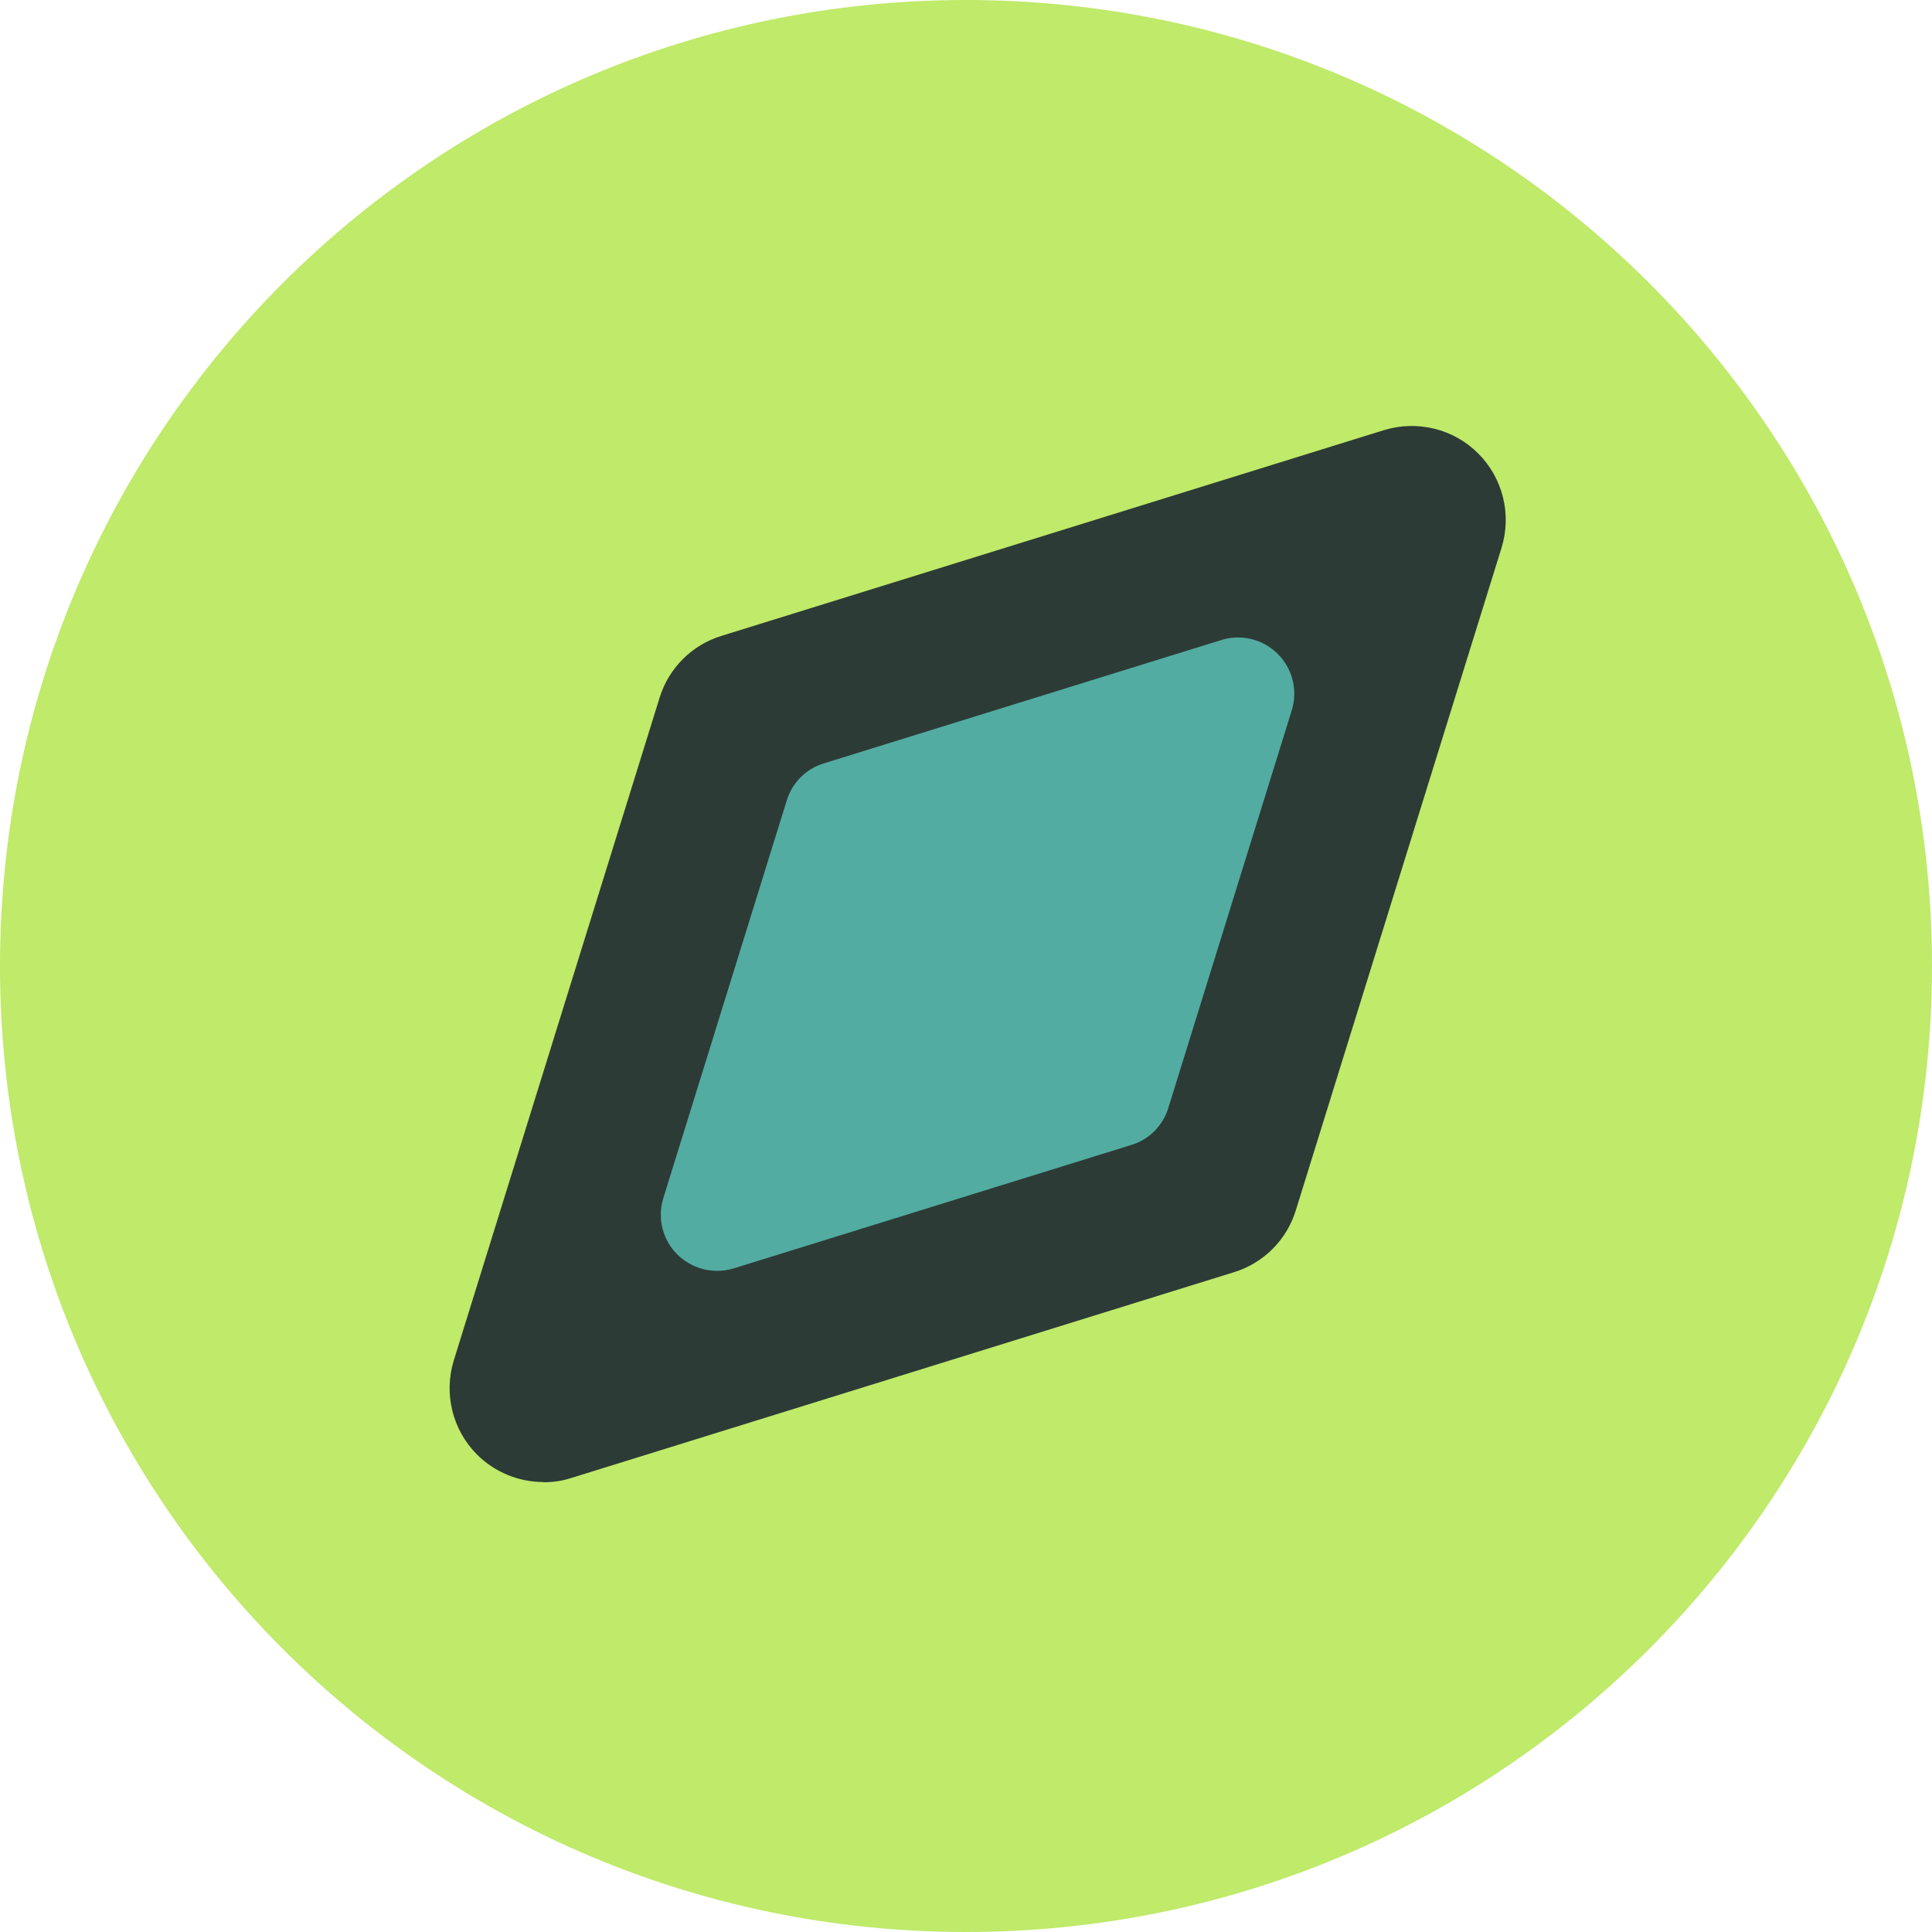 <svg width="32" height="32" viewBox="0 0 32 32" fill="none" xmlns="http://www.w3.org/2000/svg">
<path d="M16 32C24.837 32 32 24.837 32 16C32 7.163 24.837 0 16 0C7.163 0 0 7.163 0 16C0 24.837 7.163 32 16 32Z" fill="#BFEA6A"/>
<path d="M9 24.547C8.596 24.547 8.196 24.387 7.902 24.093C7.493 23.684 7.347 23.084 7.516 22.533L10.925 11.556C11.076 11.067 11.458 10.684 11.947 10.533L22.924 7.124C23.476 6.956 24.076 7.102 24.484 7.511C24.893 7.92 25.04 8.52 24.871 9.071L21.462 20.049C21.311 20.538 20.929 20.92 20.44 21.071L9.462 24.48C9.311 24.529 9.156 24.551 9 24.551V24.547Z" fill="#2D3B36"/>
<path d="M11.876 21.049C11.631 21.049 11.396 20.951 11.218 20.778C10.973 20.533 10.884 20.173 10.987 19.844L13.031 13.258C13.12 12.964 13.351 12.733 13.645 12.644L20.231 10.6C20.56 10.498 20.92 10.587 21.164 10.831C21.409 11.076 21.498 11.436 21.396 11.764L19.351 18.351C19.262 18.644 19.031 18.876 18.738 18.964L12.151 21.009C12.062 21.036 11.969 21.049 11.876 21.049Z" fill="#52ACA1"/>
</svg>
